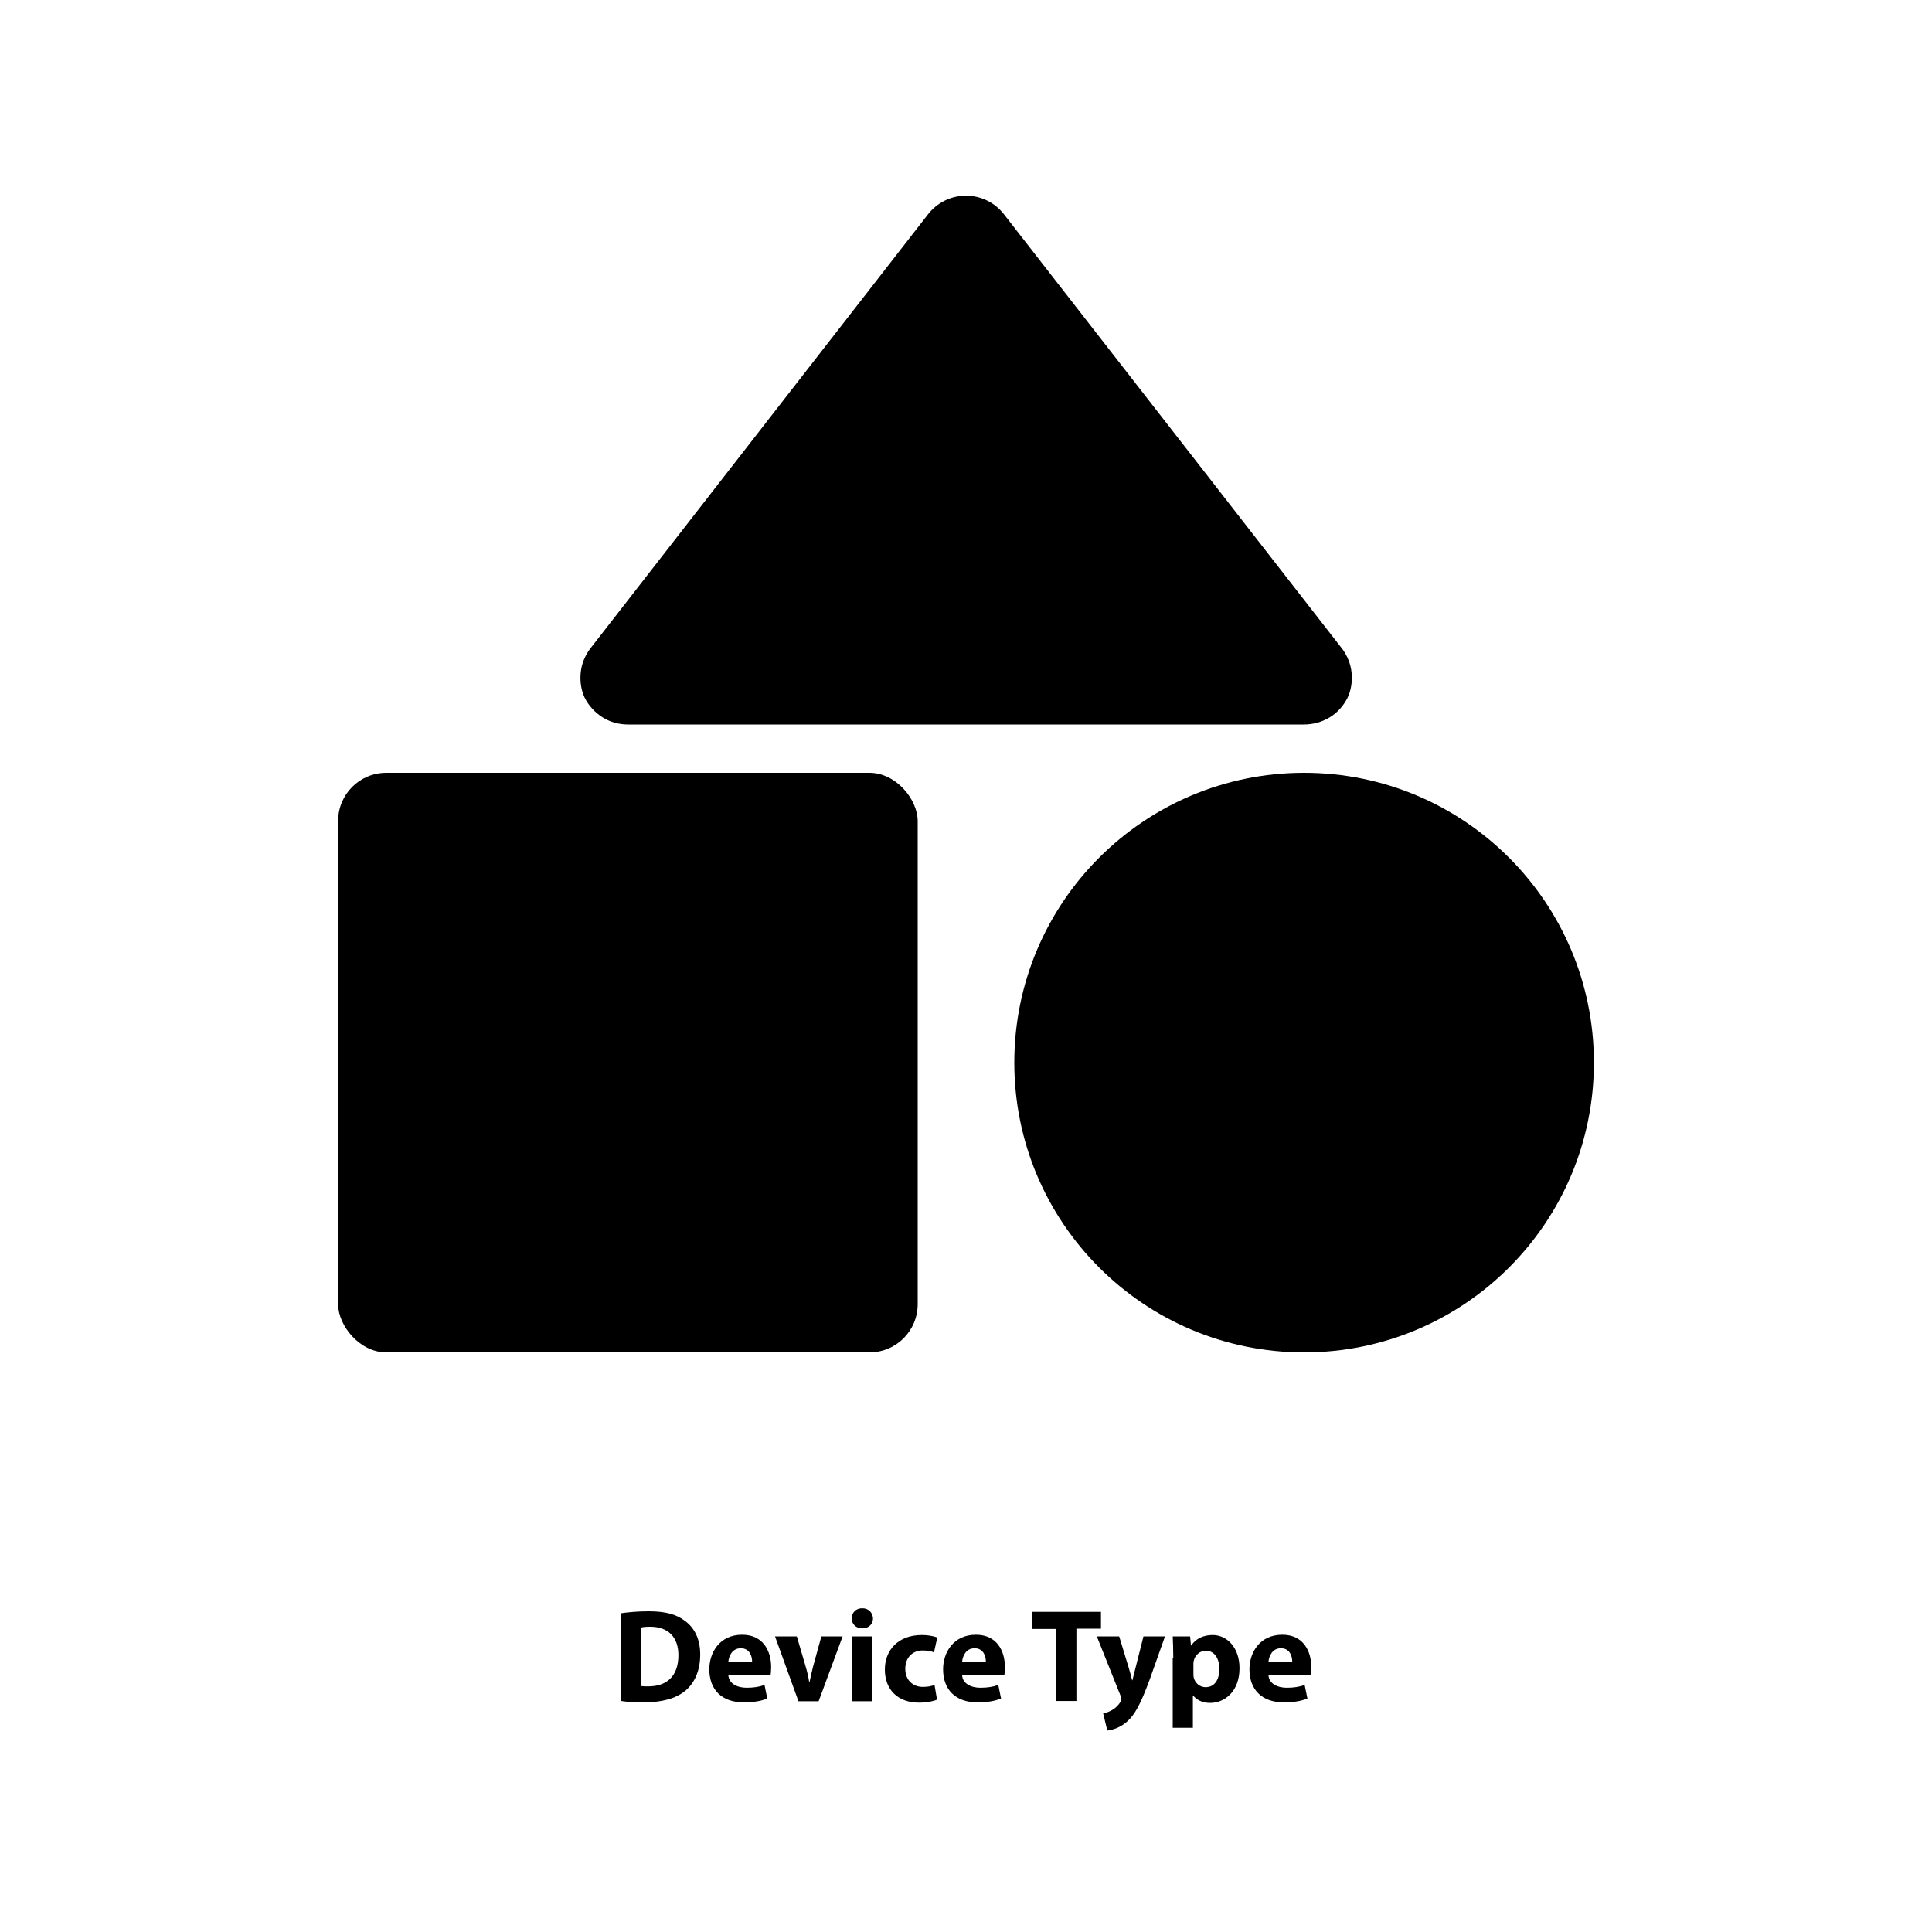 <?xml version="1.0" encoding="utf-8"?>
<!-- Generator: Adobe Illustrator 26.3.1, SVG Export Plug-In . SVG Version: 6.00 Build 0)  -->
<svg version="1.1" id="Layer_1" xmlns="http://www.w3.org/2000/svg" xmlns:xlink="http://www.w3.org/1999/xlink" x="0px" y="0px"
	 viewBox="0 0 700 700" style="enable-background:new 0 0 700 700;" xml:space="preserve">
<style type="text/css">
	.st0{enable-background:new    ;}
</style>
<g>
	<path d="M227.5,262.5h245c3.3,0,6.5-0.9,9.3-2.6c2.8-1.7,5-4.2,6.5-7.2c1.3-2.8,1.7-5.9,1.4-9c-0.3-3.1-1.5-6-3.3-8.5L363.8,77.7
		c-3.3-4.3-8.4-6.8-13.8-6.8s-10.5,2.5-13.8,6.8L213.7,235.2c-1.8,2.5-3,5.4-3.3,8.5c-0.3,3.1,0.1,6.2,1.4,9
		c1.4,2.9,3.7,5.4,6.5,7.2C221,261.6,224.2,262.5,227.5,262.5L227.5,262.5z"/>
	<path d="M140,280h175c9.7,0,17.5,9.7,17.5,17.5v175c0,9.7-7.8,17.5-17.5,17.5H140c-9.7,0-17.5-9.7-17.5-17.5v-175
		C122.5,287.8,130.3,280,140,280z"/>
	<path d="M577.5,385c0,58-47,105-105,105s-105-47-105-105s47-105,105-105S577.5,327,577.5,385"/>
</g>
<g class="st0">
	<path d="M225.1,584.5c2.7-0.4,6.2-0.7,9.9-0.7c6.1,0,10.1,1.1,13.2,3.5c3.4,2.5,5.5,6.5,5.5,12.2c0,6.2-2.3,10.5-5.4,13.1
		c-3.4,2.8-8.6,4.2-14.9,4.2c-3.8,0-6.5-0.2-8.3-0.5V584.5z M232.4,610.9c0.6,0.1,1.6,0.1,2.5,0.1c6.6,0,10.9-3.6,10.9-11.3
		c0-6.7-3.9-10.3-10.2-10.3c-1.6,0-2.7,0.1-3.3,0.3V610.9z"/>
	<path d="M263.9,607c0.2,3,3.2,4.5,6.6,4.5c2.5,0,4.5-0.3,6.5-1l1,4.9c-2.4,1-5.3,1.4-8.5,1.4c-8,0-12.5-4.6-12.5-12
		c0-6,3.7-12.5,11.9-12.5c7.6,0,10.5,5.9,10.5,11.7c0,1.2-0.1,2.4-0.2,2.9H263.9z M272.5,602c0-1.8-0.8-4.8-4.1-4.8
		c-3.1,0-4.3,2.8-4.5,4.8H272.5z"/>
	<path d="M288.7,592.9l3.2,10.9c0.6,2,1,3.8,1.3,5.7h0.1c0.4-1.9,0.8-3.7,1.3-5.7l3-10.9h7.7l-8.7,23.5h-7.3l-8.5-23.5H288.7z"/>
	<path d="M316.3,586.4c0,2-1.5,3.6-3.9,3.6c-2.3,0-3.8-1.6-3.8-3.6c0-2.1,1.5-3.7,3.8-3.7C314.7,582.7,316.2,584.3,316.3,586.4z
		 M308.7,616.4v-23.5h7.3v23.5H308.7z"/>
	<path d="M339.5,615.8c-1.3,0.6-3.7,1.1-6.5,1.1c-7.6,0-12.4-4.6-12.4-12c0-6.9,4.7-12.5,13.4-12.5c1.9,0,4,0.3,5.6,0.9l-1.2,5.4
		c-0.9-0.4-2.2-0.7-4.1-0.7c-3.8,0-6.3,2.7-6.3,6.6c0,4.3,2.9,6.6,6.4,6.6c1.7,0,3.1-0.3,4.2-0.7L339.5,615.8z"/>
	<path d="M348.6,607c0.2,3,3.2,4.5,6.6,4.5c2.5,0,4.5-0.3,6.5-1l1,4.9c-2.4,1-5.3,1.4-8.5,1.4c-8,0-12.5-4.6-12.5-12
		c0-6,3.7-12.5,11.9-12.5c7.6,0,10.5,5.9,10.5,11.7c0,1.2-0.1,2.4-0.2,2.9H348.6z M357.2,602c0-1.8-0.8-4.8-4.1-4.8
		c-3.1,0-4.3,2.8-4.5,4.8H357.2z"/>
	<path d="M382.7,590.2H374V584h24.9v6.1H390v26.2h-7.3V590.2z"/>
	<path d="M405.5,592.9l3.5,11.5c0.4,1.4,0.9,3.1,1.2,4.4h0.1c0.3-1.2,0.7-3,1.1-4.4l2.9-11.5h7.8l-5.5,15.5
		c-3.4,9.3-5.6,13.1-8.3,15.4c-2.5,2.2-5.2,3-7.1,3.2l-1.5-6.2c0.9-0.1,2.1-0.6,3.2-1.2c1.1-0.6,2.3-1.7,3-2.9
		c0.2-0.3,0.4-0.7,0.4-1.1c0-0.2,0-0.6-0.3-1.2l-8.6-21.5H405.5z"/>
	<path d="M425.1,600.8c0-3.1-0.1-5.7-0.2-7.9h6.3l0.3,3.3h0.1c1.7-2.5,4.4-3.8,7.8-3.8c5.1,0,9.7,4.5,9.7,12
		c0,8.5-5.4,12.6-10.7,12.6c-2.8,0-5-1.2-6.1-2.7h-0.1v11.7h-7.3V600.8z M432.4,606.3c0,0.6,0,1.1,0.1,1.5c0.5,2,2.2,3.5,4.3,3.5
		c3.2,0,5-2.6,5-6.6c0-3.7-1.7-6.6-4.9-6.6c-2.1,0-3.9,1.5-4.4,3.7c-0.1,0.4-0.1,0.9-0.1,1.3V606.3z"/>
	<path d="M459.6,607c0.2,3,3.2,4.5,6.6,4.5c2.5,0,4.5-0.3,6.5-1l1,4.9c-2.4,1-5.3,1.4-8.5,1.4c-8,0-12.5-4.6-12.5-12
		c0-6,3.7-12.5,11.9-12.5c7.6,0,10.5,5.9,10.5,11.7c0,1.2-0.1,2.4-0.2,2.9H459.6z M468.2,602c0-1.8-0.8-4.8-4.1-4.8
		c-3.1,0-4.3,2.8-4.5,4.8H468.2z"/>
</g>
</svg>
